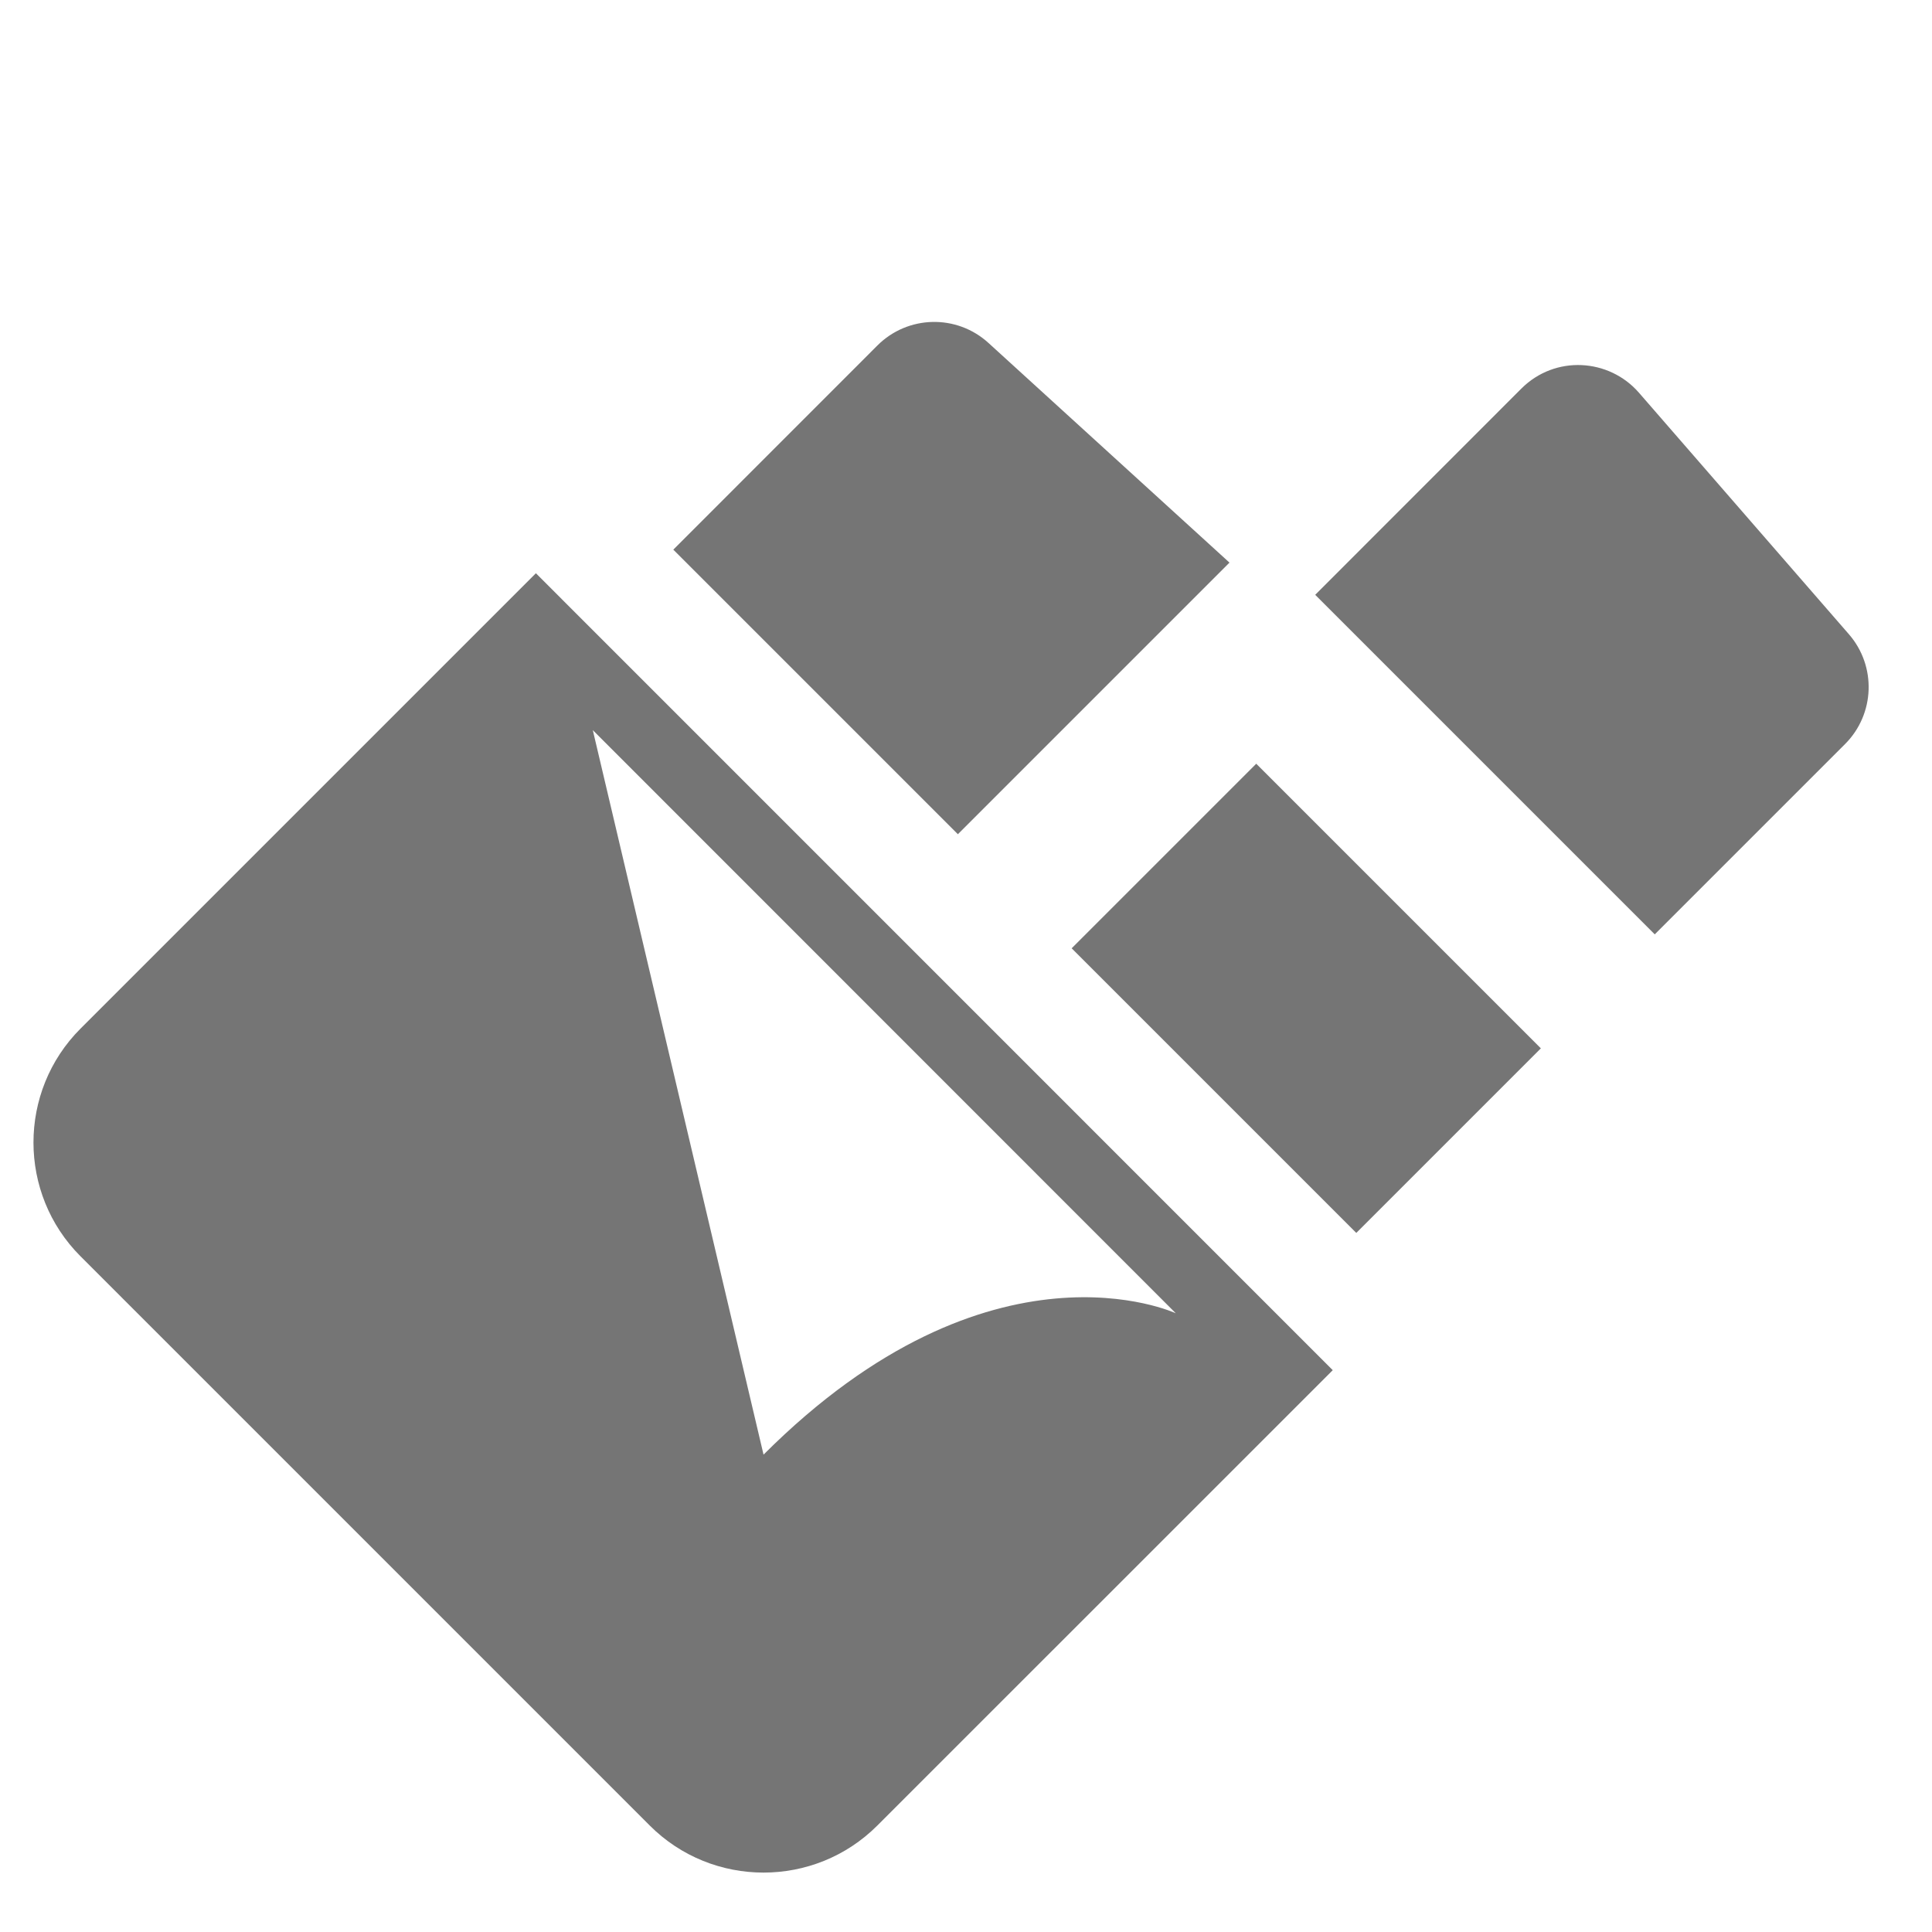 <?xml version="1.0" encoding="utf-8"?>
<!-- Generator: Adobe Illustrator 17.1.0, SVG Export Plug-In . SVG Version: 6.00 Build 0)  -->
<!DOCTYPE svg PUBLIC "-//W3C//DTD SVG 1.1//EN" "http://www.w3.org/Graphics/SVG/1.1/DTD/svg11.dtd">
<svg version="1.1" xmlns="http://www.w3.org/2000/svg" xmlns:xlink="http://www.w3.org/1999/xlink" x="0px" y="0px" width="24px"
	 height="24px" viewBox="0 0 24 24" enable-background="new 0 0 24 24" xml:space="preserve">
<g id="Frame_-_24px">
	<rect y="0" fill="none" width="24" height="24.001"/>
</g>
<g id="Filled_Icons">
	<g>
		<path fill="#757575" d="M22.968,7.879l-2.608-3c-0.371-0.427-1.041-0.472-1.462-0.051l-2.56,2.561l4.218,4.218l2.364-2.364
			C23.292,8.871,23.312,8.275,22.968,7.879z"/>
		
			<rect x="13.727" y="10.777" transform="matrix(-0.707 -0.707 0.707 -0.707 18.934 32.64)" fill="#757575" width="5.001" height="3.243"/>
		<path fill="#757575" d="M15.273,6.989L12.28,4.261c-0.395-0.361-1.003-0.347-1.381,0.031L8.364,6.828l3.535,3.535L15.273,6.989z"
			/>
		<path fill="#757575" d="M6.657,7.121l-5.657,5.657c-0.779,0.78-0.779,2.049,0,2.828l7.071,7.071c0.779,0.78,2.049,0.78,2.828,0
			l5.657-5.656L6.657,7.121z M9.485,18.07l-2.121-9l7.242,7.244C14.606,16.314,12.314,15.242,9.485,18.07z"/>
	</g>
</g>
</svg>
